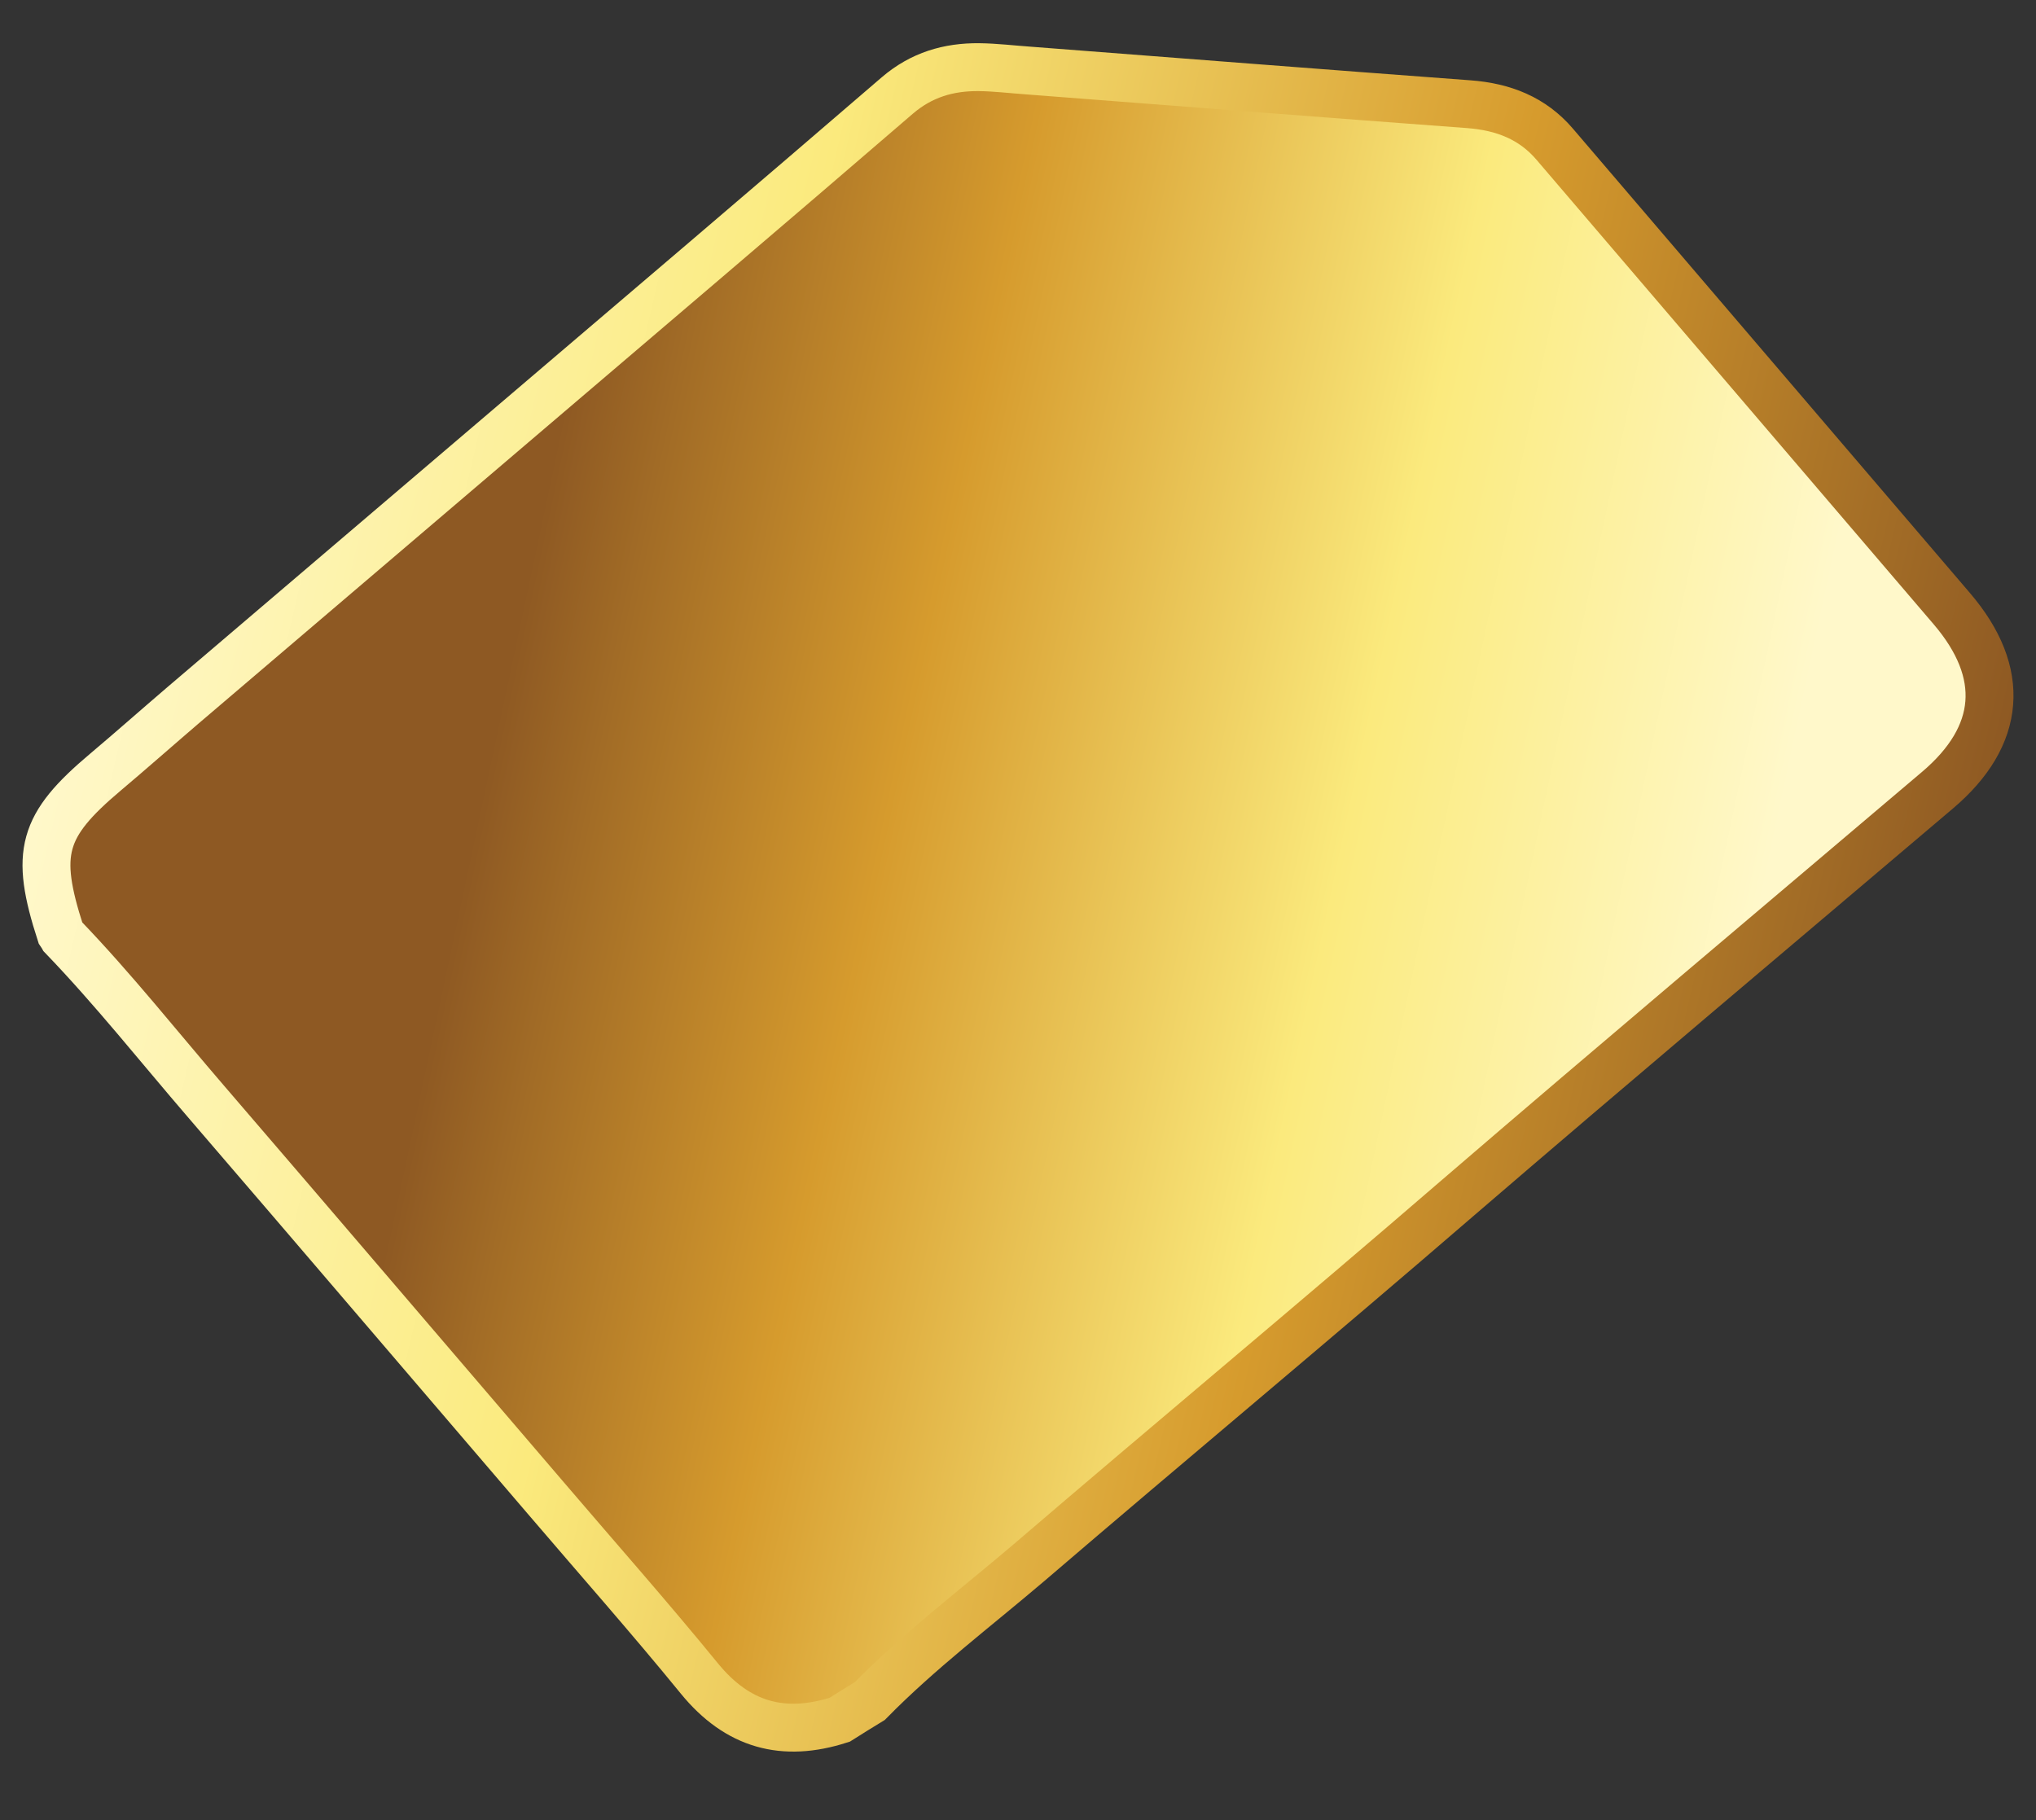 <?xml version="1.0" encoding="utf-8"?>
<!-- Generator: Adobe Illustrator 16.0.0, SVG Export Plug-In . SVG Version: 6.00 Build 0)  -->
<!DOCTYPE svg PUBLIC "-//W3C//DTD SVG 1.1//EN" "http://www.w3.org/Graphics/SVG/1.1/DTD/svg11.dtd">
<svg version="1.1" id="Calque_1" xmlns="http://www.w3.org/2000/svg" xmlns:xlink="http://www.w3.org/1999/xlink" x="0px" y="0px"
	 width="21.25px" height="19px" viewBox="0 0 21.25 19" enable-background="new 0 0 21.25 19" xml:space="preserve">
<rect x="0" y="0" width="21.25" height="19" fill="#333333" stroke="none"/>
<linearGradient id="SVGID_1_" gradientUnits="userSpaceOnUse" x1="2.989" y1="18.064" x2="12.579" y2="27.281" gradientTransform="matrix(0.849 -0.529 0.529 0.849 -7.037 -5.605)">
	<stop  offset="0" style="stop-color:#8E5923"/>
	<stop  offset="0.085" style="stop-color:#A26C26"/>
	<stop  offset="0.315" style="stop-color:#D69B2D"/>
	<stop  offset="0.67" style="stop-color:#FBEA7D"/>
	<stop  offset="0.707" style="stop-color:#FBEC86"/>
	<stop  offset="1" style="stop-color:#FFF8CA"/>
</linearGradient>
<linearGradient id="SVGID_2_" gradientUnits="userSpaceOnUse" x1="13.96" y1="28.841" x2="-0.115" y2="14.766" gradientTransform="matrix(0.849 -0.529 0.529 0.849 -7.037 -5.605)">
	<stop  offset="0" style="stop-color:#8E5923"/>
	<stop  offset="0.085" style="stop-color:#A26C26"/>
	<stop  offset="0.315" style="stop-color:#D69B2D"/>
	<stop  offset="0.67" style="stop-color:#FBEA7D"/>
	<stop  offset="0.707" style="stop-color:#FBEC86"/>
	<stop  offset="1" style="stop-color:#FFF8CA"/>
</linearGradient>
<path fill-rule="evenodd" clip-rule="evenodd" fill="url(#SVGID_1_)" stroke="url(#SVGID_2_)" stroke-width="0.5" stroke-miterlimit="10" d="
	M9.078,17.756c-0.105,0.064-0.21,0.129-0.314,0.195c-0.588,0.189-1.066,0.057-1.464-0.43c-0.523-0.641-1.069-1.258-1.606-1.887
	c-1.179-1.375-2.356-2.756-3.539-4.131c-0.498-0.578-0.969-1.174-1.499-1.725C0.649,9.765,0.64,9.753,0.632,9.741
	C0.36,8.9,0.438,8.618,1.1,8.06C1.373,7.83,1.639,7.594,1.909,7.363c1.146-0.978,2.293-1.954,3.439-2.932
	c1.34-1.143,2.683-2.284,4.017-3.434C9.617,0.781,9.9,0.698,10.218,0.701c0.171,0.002,0.342,0.023,0.512,0.035
	c1.536,0.118,3.067,0.238,4.603,0.352c0.355,0.027,0.662,0.144,0.896,0.42c1.381,1.616,2.762,3.23,4.143,4.846
	c0.572,0.669,0.518,1.328-0.15,1.894c-1.672,1.419-3.35,2.83-5.014,4.262c-1.479,1.277-2.982,2.527-4.468,3.801
	C10.181,16.787,9.595,17.23,9.078,17.756z"/>
</svg>
